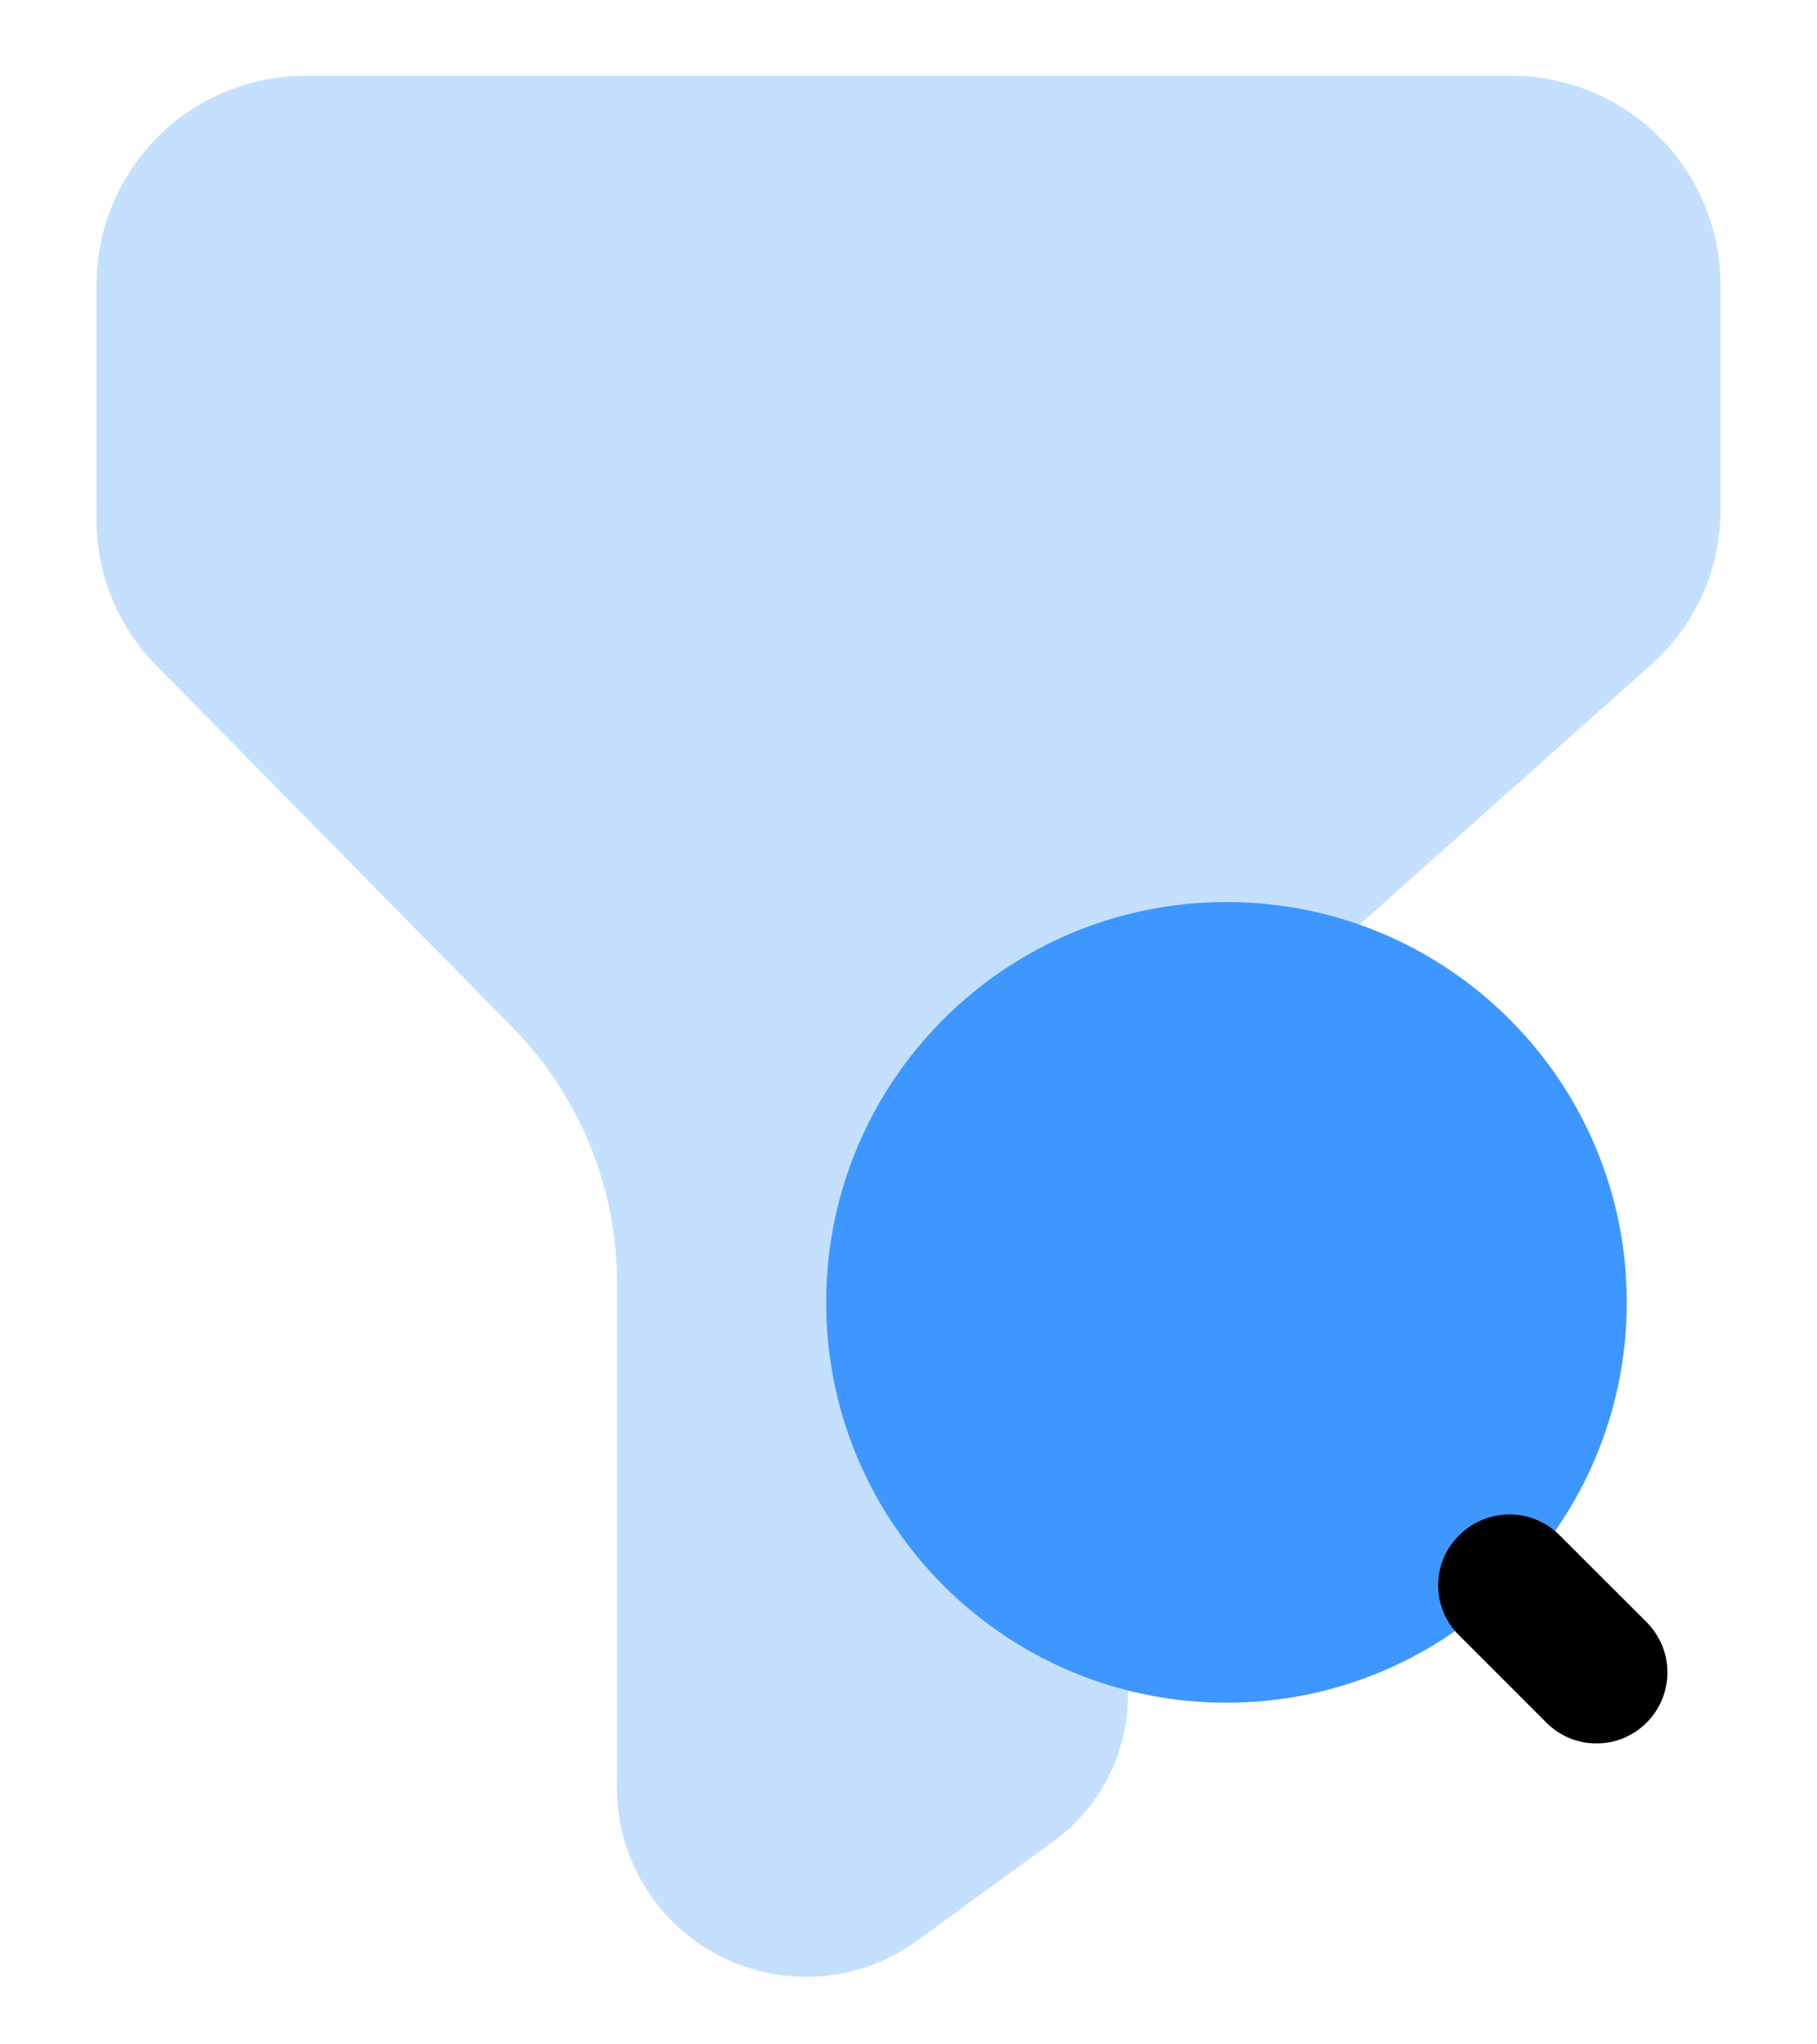 <svg width="16" height="18" viewBox="0 0 16 18" fill="none" xmlns="http://www.w3.org/2000/svg">
<g id="general">
<g id="filter-search">
<path id="Vector" opacity="0.3" d="M13.308 0.667H2.692C2.206 0.667 1.74 0.858 1.395 1.2C1.05 1.542 0.854 2.006 0.85 2.492V4.567C0.847 5.05 1.036 5.514 1.375 5.858L4.508 9.042C5.1 9.641 5.432 10.449 5.433 11.292V15.667C5.42 15.984 5.497 16.299 5.656 16.574C5.815 16.849 6.049 17.072 6.331 17.218C6.613 17.365 6.931 17.427 7.247 17.399C7.564 17.371 7.865 17.253 8.117 17.058L9.258 16.225C9.467 16.078 9.637 15.884 9.754 15.657C9.872 15.431 9.933 15.18 9.933 14.925V11.417C9.931 10.961 10.026 10.509 10.211 10.093C10.396 9.676 10.668 9.304 11.008 9L14.533 5.858C14.73 5.686 14.886 5.473 14.993 5.234C15.099 4.995 15.153 4.736 15.15 4.475V2.492C15.146 2.006 14.95 1.542 14.605 1.2C14.26 0.858 13.794 0.667 13.308 0.667Z" fill="#3E97FF"/>
<path id="Vector_2" d="M10.8 14.992C12.747 14.992 14.325 13.414 14.325 11.467C14.325 9.52 12.747 7.942 10.8 7.942C8.853 7.942 7.275 9.52 7.275 11.467C7.275 13.414 8.853 14.992 10.8 14.992Z" fill="#3E97FF"/>
<path id="Vector_3" d="M14.058 15.35C13.976 15.351 13.895 15.335 13.819 15.303C13.743 15.271 13.674 15.225 13.617 15.167L12.85 14.4C12.791 14.343 12.744 14.274 12.712 14.198C12.68 14.122 12.664 14.041 12.664 13.958C12.664 13.876 12.68 13.795 12.712 13.719C12.744 13.643 12.791 13.574 12.85 13.517C12.967 13.4 13.126 13.334 13.292 13.334C13.457 13.334 13.616 13.4 13.733 13.517L14.5 14.283C14.617 14.401 14.683 14.559 14.683 14.725C14.683 14.891 14.617 15.05 14.5 15.167C14.442 15.225 14.373 15.271 14.298 15.303C14.222 15.335 14.14 15.351 14.058 15.35Z" fill="black"/>
</g>
</g>
</svg>
